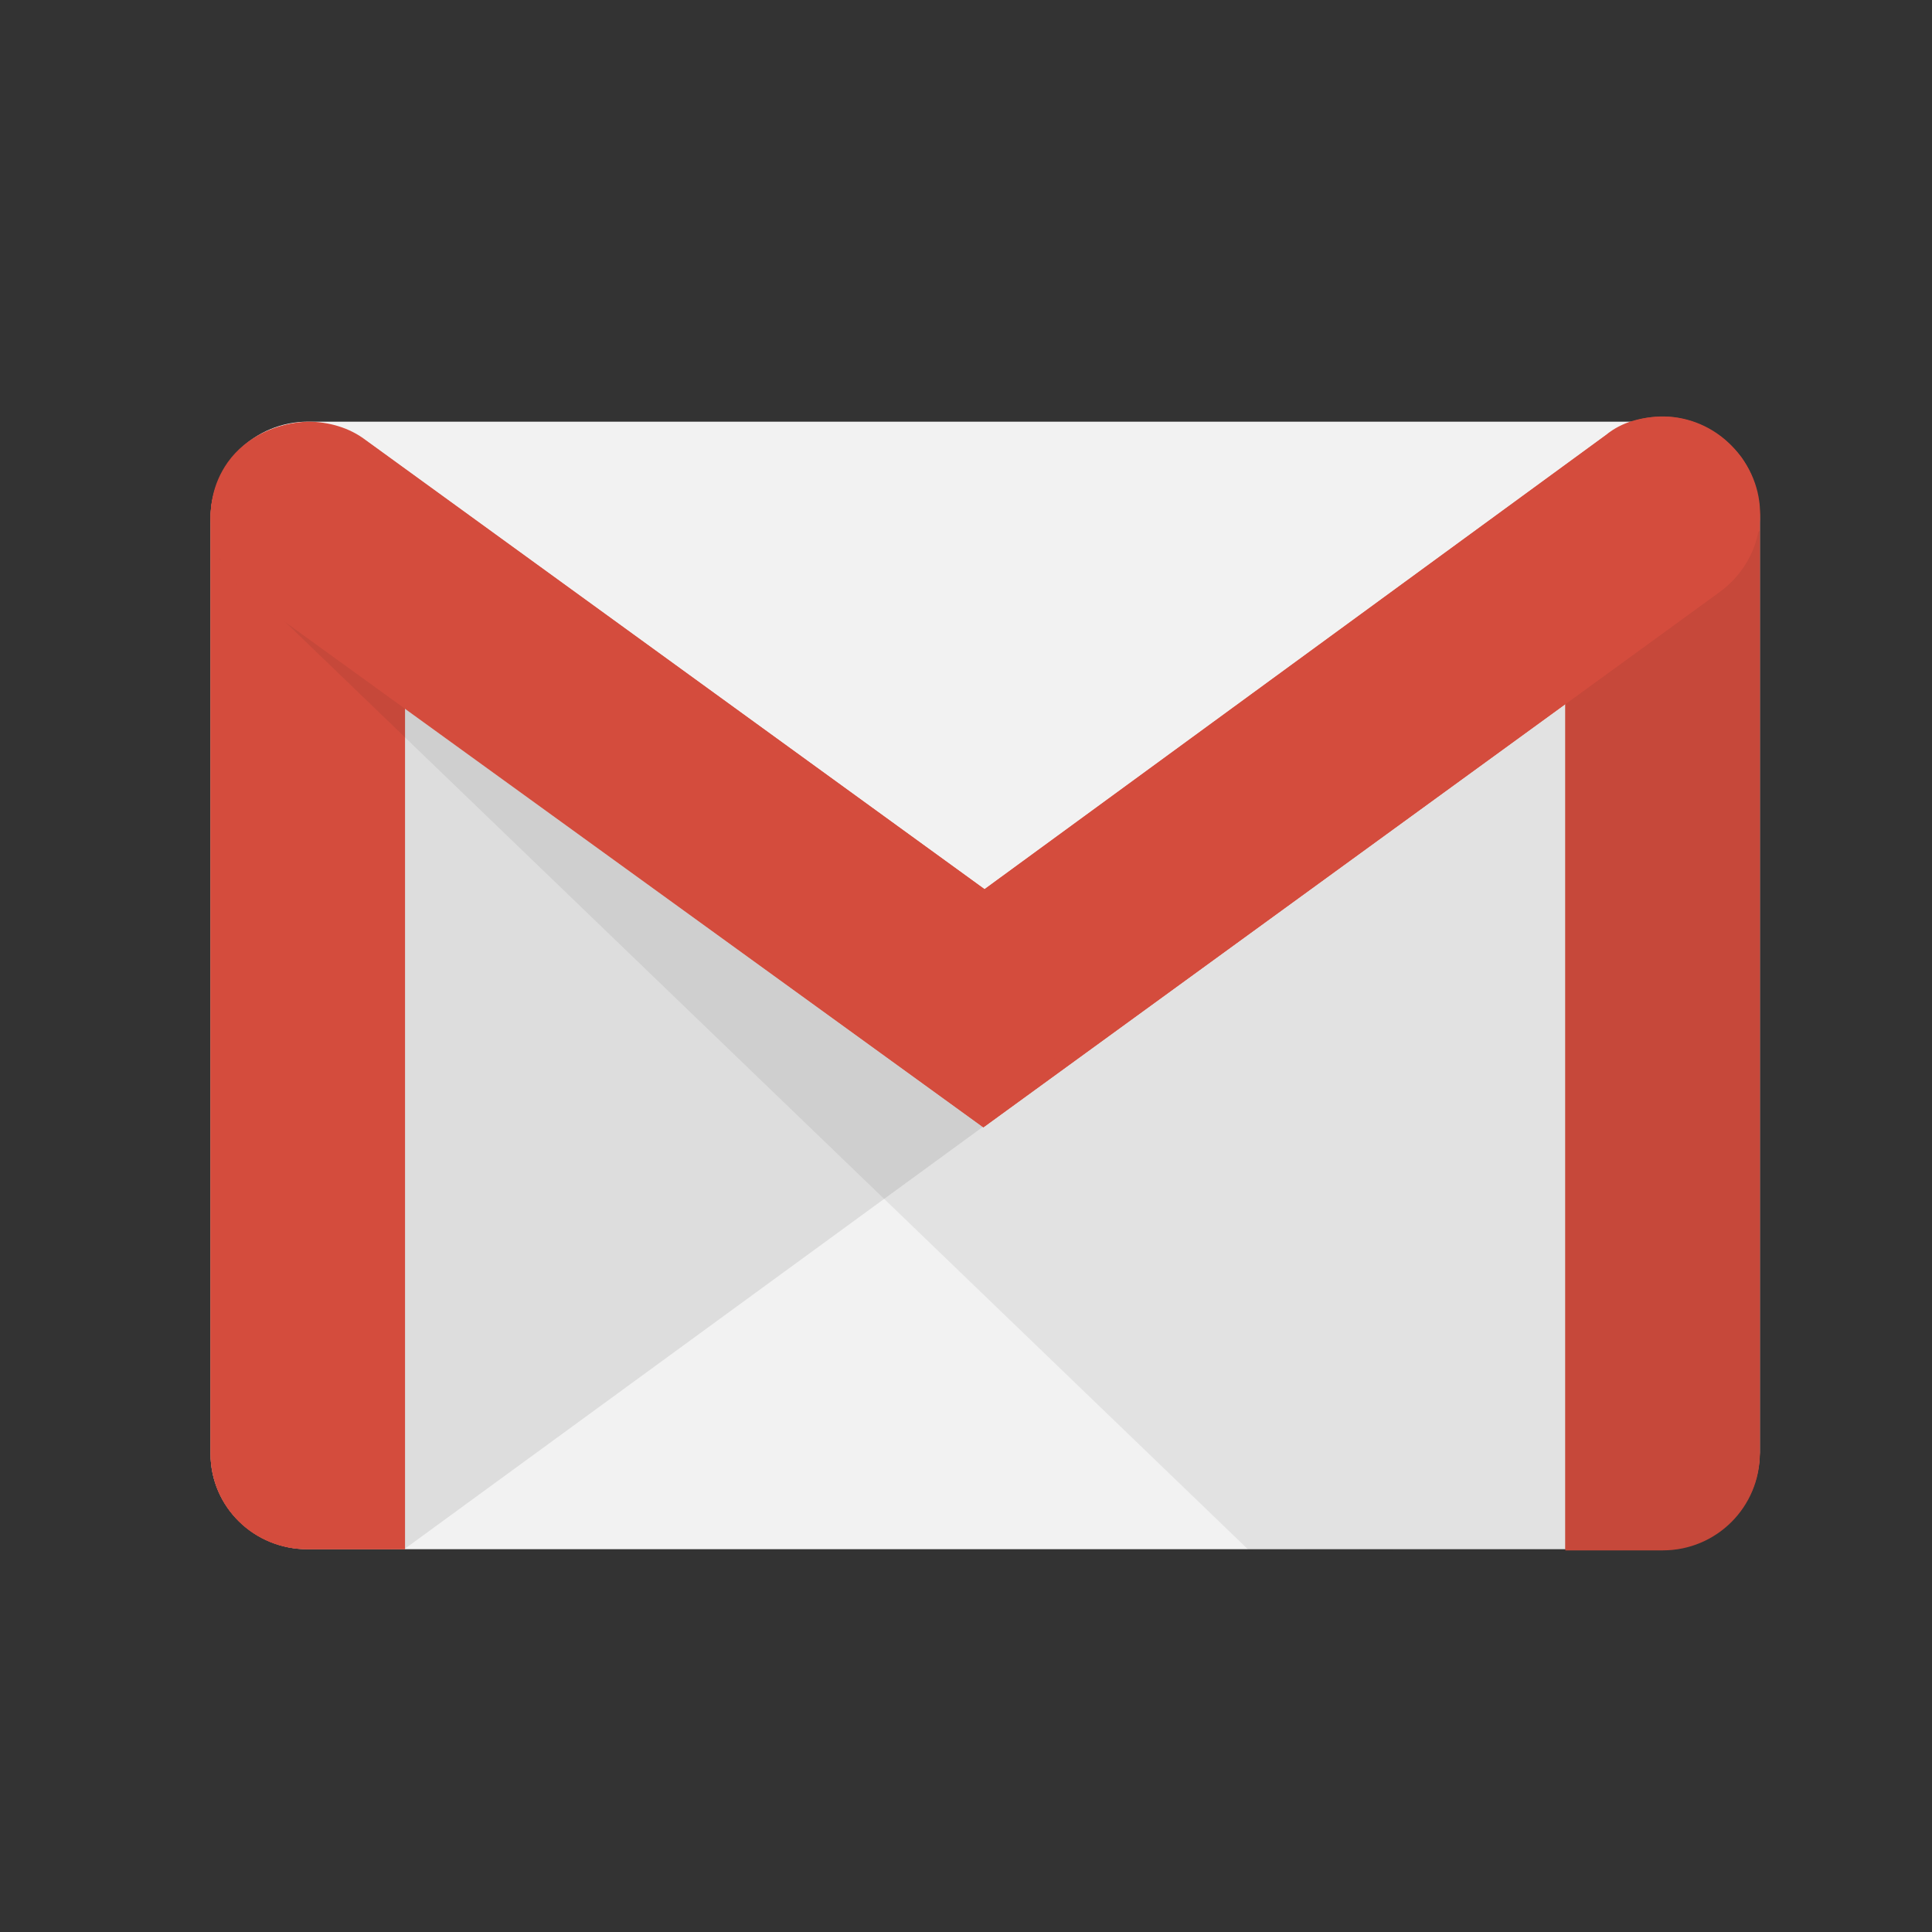 <svg xmlns="http://www.w3.org/2000/svg" xmlns:xlink="http://www.w3.org/1999/xlink" width="400" zoomAndPan="magnify" viewBox="0 0 300 300" height="400" preserveAspectRatio="xMidYMid meet" version="1.0"><rect x="0" y="0" width="300" height="300" fill="#333333" stroke="none"/><path fill="#f2f2f2" d="M 258.168 240.562 L 47.789 240.562 C 39.57 240.562 32.691 234.074 32.691 225.699 L 32.691 80.52 C 32.691 79.531 32.789 78.555 32.984 77.586 C 33.18 76.617 33.469 75.676 33.848 74.766 C 34.227 73.852 34.691 72.984 35.246 72.164 C 35.797 71.344 36.422 70.582 37.121 69.887 C 37.824 69.188 38.586 68.562 39.41 68.016 C 40.23 67.465 41.102 67.004 42.016 66.625 C 42.93 66.246 43.875 65.961 44.848 65.766 C 45.816 65.574 46.797 65.477 47.789 65.477 L 258.168 65.477 C 266.387 65.477 273.266 72.227 273.266 80.535 L 273.266 225.512 C 273.078 234.09 266.387 240.57 258.168 240.57 Z M 258.168 240.562 " fill-opacity="1" fill-rule="nonzero"/><path fill="#221f1f" d="M 62.766 240.562 L 152.773 174.863 L 153.348 171.051 L 60.512 104.535 L 60.324 237.324 Z M 62.766 240.562 " fill-opacity="0.098" fill-rule="nonzero"/><path fill="#d44c3d" d="M 47.789 240.562 C 39.457 240.562 32.691 234.074 32.691 225.699 L 32.691 80.324 C 32.691 71.941 39.457 70.426 47.789 70.426 C 56.121 70.426 62.887 72.148 62.887 80.324 L 62.887 240.555 Z M 47.789 240.562 " fill-opacity="1" fill-rule="nonzero"/><path fill="#d44c3d" d="M 47.789 72.703 C 58.488 72.703 60.594 75.945 60.594 80.324 L 60.594 238.453 L 47.789 238.453 C 40.719 238.453 34.984 232.738 34.984 225.684 L 34.984 80.324 C 34.797 75.824 37.09 72.703 47.789 72.703 Z M 47.789 70.605 C 39.457 70.613 32.691 72.324 32.691 80.324 L 32.691 225.496 C 32.684 225.988 32.699 226.484 32.742 226.977 C 32.785 227.473 32.852 227.961 32.945 228.449 C 33.035 228.934 33.152 229.414 33.293 229.891 C 33.43 230.367 33.594 230.832 33.781 231.293 C 33.969 231.75 34.176 232.199 34.41 232.637 C 34.641 233.074 34.895 233.5 35.168 233.914 C 35.441 234.324 35.738 234.723 36.051 235.105 C 36.367 235.488 36.699 235.855 37.051 236.207 C 37.398 236.559 37.77 236.891 38.152 237.203 C 38.535 237.516 38.934 237.809 39.348 238.082 C 39.762 238.355 40.191 238.609 40.629 238.84 C 41.066 239.07 41.516 239.281 41.977 239.465 C 42.438 239.652 42.906 239.816 43.383 239.953 C 43.859 240.094 44.34 240.211 44.828 240.301 C 45.316 240.395 45.809 240.461 46.301 240.504 C 46.797 240.543 47.293 240.562 47.789 240.555 L 62.887 240.555 L 62.887 80.324 C 62.766 72.137 56.195 70.613 47.789 70.613 Z M 258.168 72.703 C 267.91 72.703 270.973 74.609 270.973 79.949 L 270.973 225.887 C 270.973 232.934 265.242 238.656 258.168 238.656 L 245.359 238.656 L 245.359 79.949 C 245.172 74.422 248.422 72.703 258.168 72.703 Z M 258.168 70.605 C 249.758 70.605 243.066 71.746 243.066 79.941 L 243.066 240.742 L 258.168 240.742 C 266.574 240.742 273.266 233.992 273.266 225.684 L 273.266 79.754 C 273.078 71.559 266.387 70.605 258.168 70.605 Z M 258.168 70.605 " fill-opacity="1" fill-rule="nonzero"/><path fill="#d44c3d" d="M 258.168 240.562 L 243.066 240.562 L 243.066 79.949 C 243.066 71.566 249.836 70.613 258.168 70.613 C 266.496 70.613 273.266 71.754 273.266 79.949 L 273.266 225.887 C 273.242 226.859 273.129 227.82 272.922 228.773 C 272.711 229.723 272.41 230.648 272.023 231.539 C 271.633 232.434 271.16 233.281 270.605 234.082 C 270.051 234.883 269.426 235.625 268.727 236.305 C 268.027 236.984 267.27 237.59 266.449 238.125 C 265.633 238.656 264.77 239.105 263.867 239.469 C 262.961 239.836 262.027 240.109 261.07 240.293 C 260.109 240.477 259.145 240.566 258.168 240.562 Z M 258.168 240.562 " fill-opacity="1" fill-rule="nonzero"/><path fill="#221f1f" d="M 193.77 240.562 L 34.027 86.699 L 42.434 90.129 L 153.723 169.98 L 273.258 82.426 L 273.258 225.887 C 273.254 226.867 273.152 227.84 272.957 228.805 C 272.758 229.77 272.469 230.703 272.09 231.609 C 271.707 232.516 271.238 233.375 270.688 234.191 C 270.133 235.004 269.508 235.758 268.805 236.449 C 268.105 237.137 267.34 237.754 266.52 238.293 C 265.695 238.836 264.828 239.289 263.914 239.66 C 263 240.027 262.059 240.305 261.09 240.488 C 260.121 240.672 259.145 240.758 258.16 240.75 Z M 193.77 240.562 " fill-opacity="0.078" fill-rule="nonzero"/><path fill="#d44c3d" d="M 152.699 175.051 L 39.188 92.91 C 32.418 87.961 30.586 78.434 35.555 71.762 C 40.523 65.086 50.066 63.562 56.953 68.52 L 152.879 138.082 L 249.375 67.574 C 256.145 62.625 265.43 64.148 270.395 71.004 C 275.355 77.754 273.828 87.016 266.957 91.965 Z M 152.699 175.051 " fill-opacity="1" fill-rule="nonzero"/><path fill="#d44c3d" d="M 258.168 66.988 C 262.18 66.988 266.188 68.895 268.68 72.328 C 272.695 78.047 271.535 86.055 265.82 90.328 L 152.699 172.387 L 40.523 91.199 C 34.797 87 33.262 78.801 37.203 73.199 C 39.496 69.773 43.52 67.672 47.902 67.672 C 50.758 67.672 53.441 68.438 55.543 70.148 L 151.262 139.523 L 152.602 140.289 L 153.941 139.523 L 250.34 69.074 C 252.82 67.738 255.301 66.977 258.172 66.977 Z M 258.168 64.703 C 255.105 64.703 251.852 65.469 249.367 67.551 L 152.879 138.074 L 56.766 68.324 C 54.285 66.422 51.039 65.477 47.789 65.477 C 43.016 65.664 38.238 67.762 35.367 71.773 C 30.594 78.523 32.508 87.789 39.188 92.738 L 152.699 175.051 L 266.957 91.949 C 267.754 91.367 268.484 90.715 269.152 89.992 C 269.82 89.27 270.414 88.488 270.93 87.648 C 271.445 86.812 271.875 85.93 272.219 85.008 C 272.562 84.086 272.816 83.141 272.973 82.172 C 273.133 81.199 273.199 80.223 273.164 79.238 C 273.133 78.254 273.008 77.285 272.785 76.324 C 272.566 75.367 272.254 74.438 271.852 73.539 C 271.449 72.641 270.961 71.793 270.395 70.988 C 267.332 66.984 262.754 64.688 258.168 64.688 Z M 258.168 64.703 " fill-opacity="1" fill-rule="nonzero"/></svg>